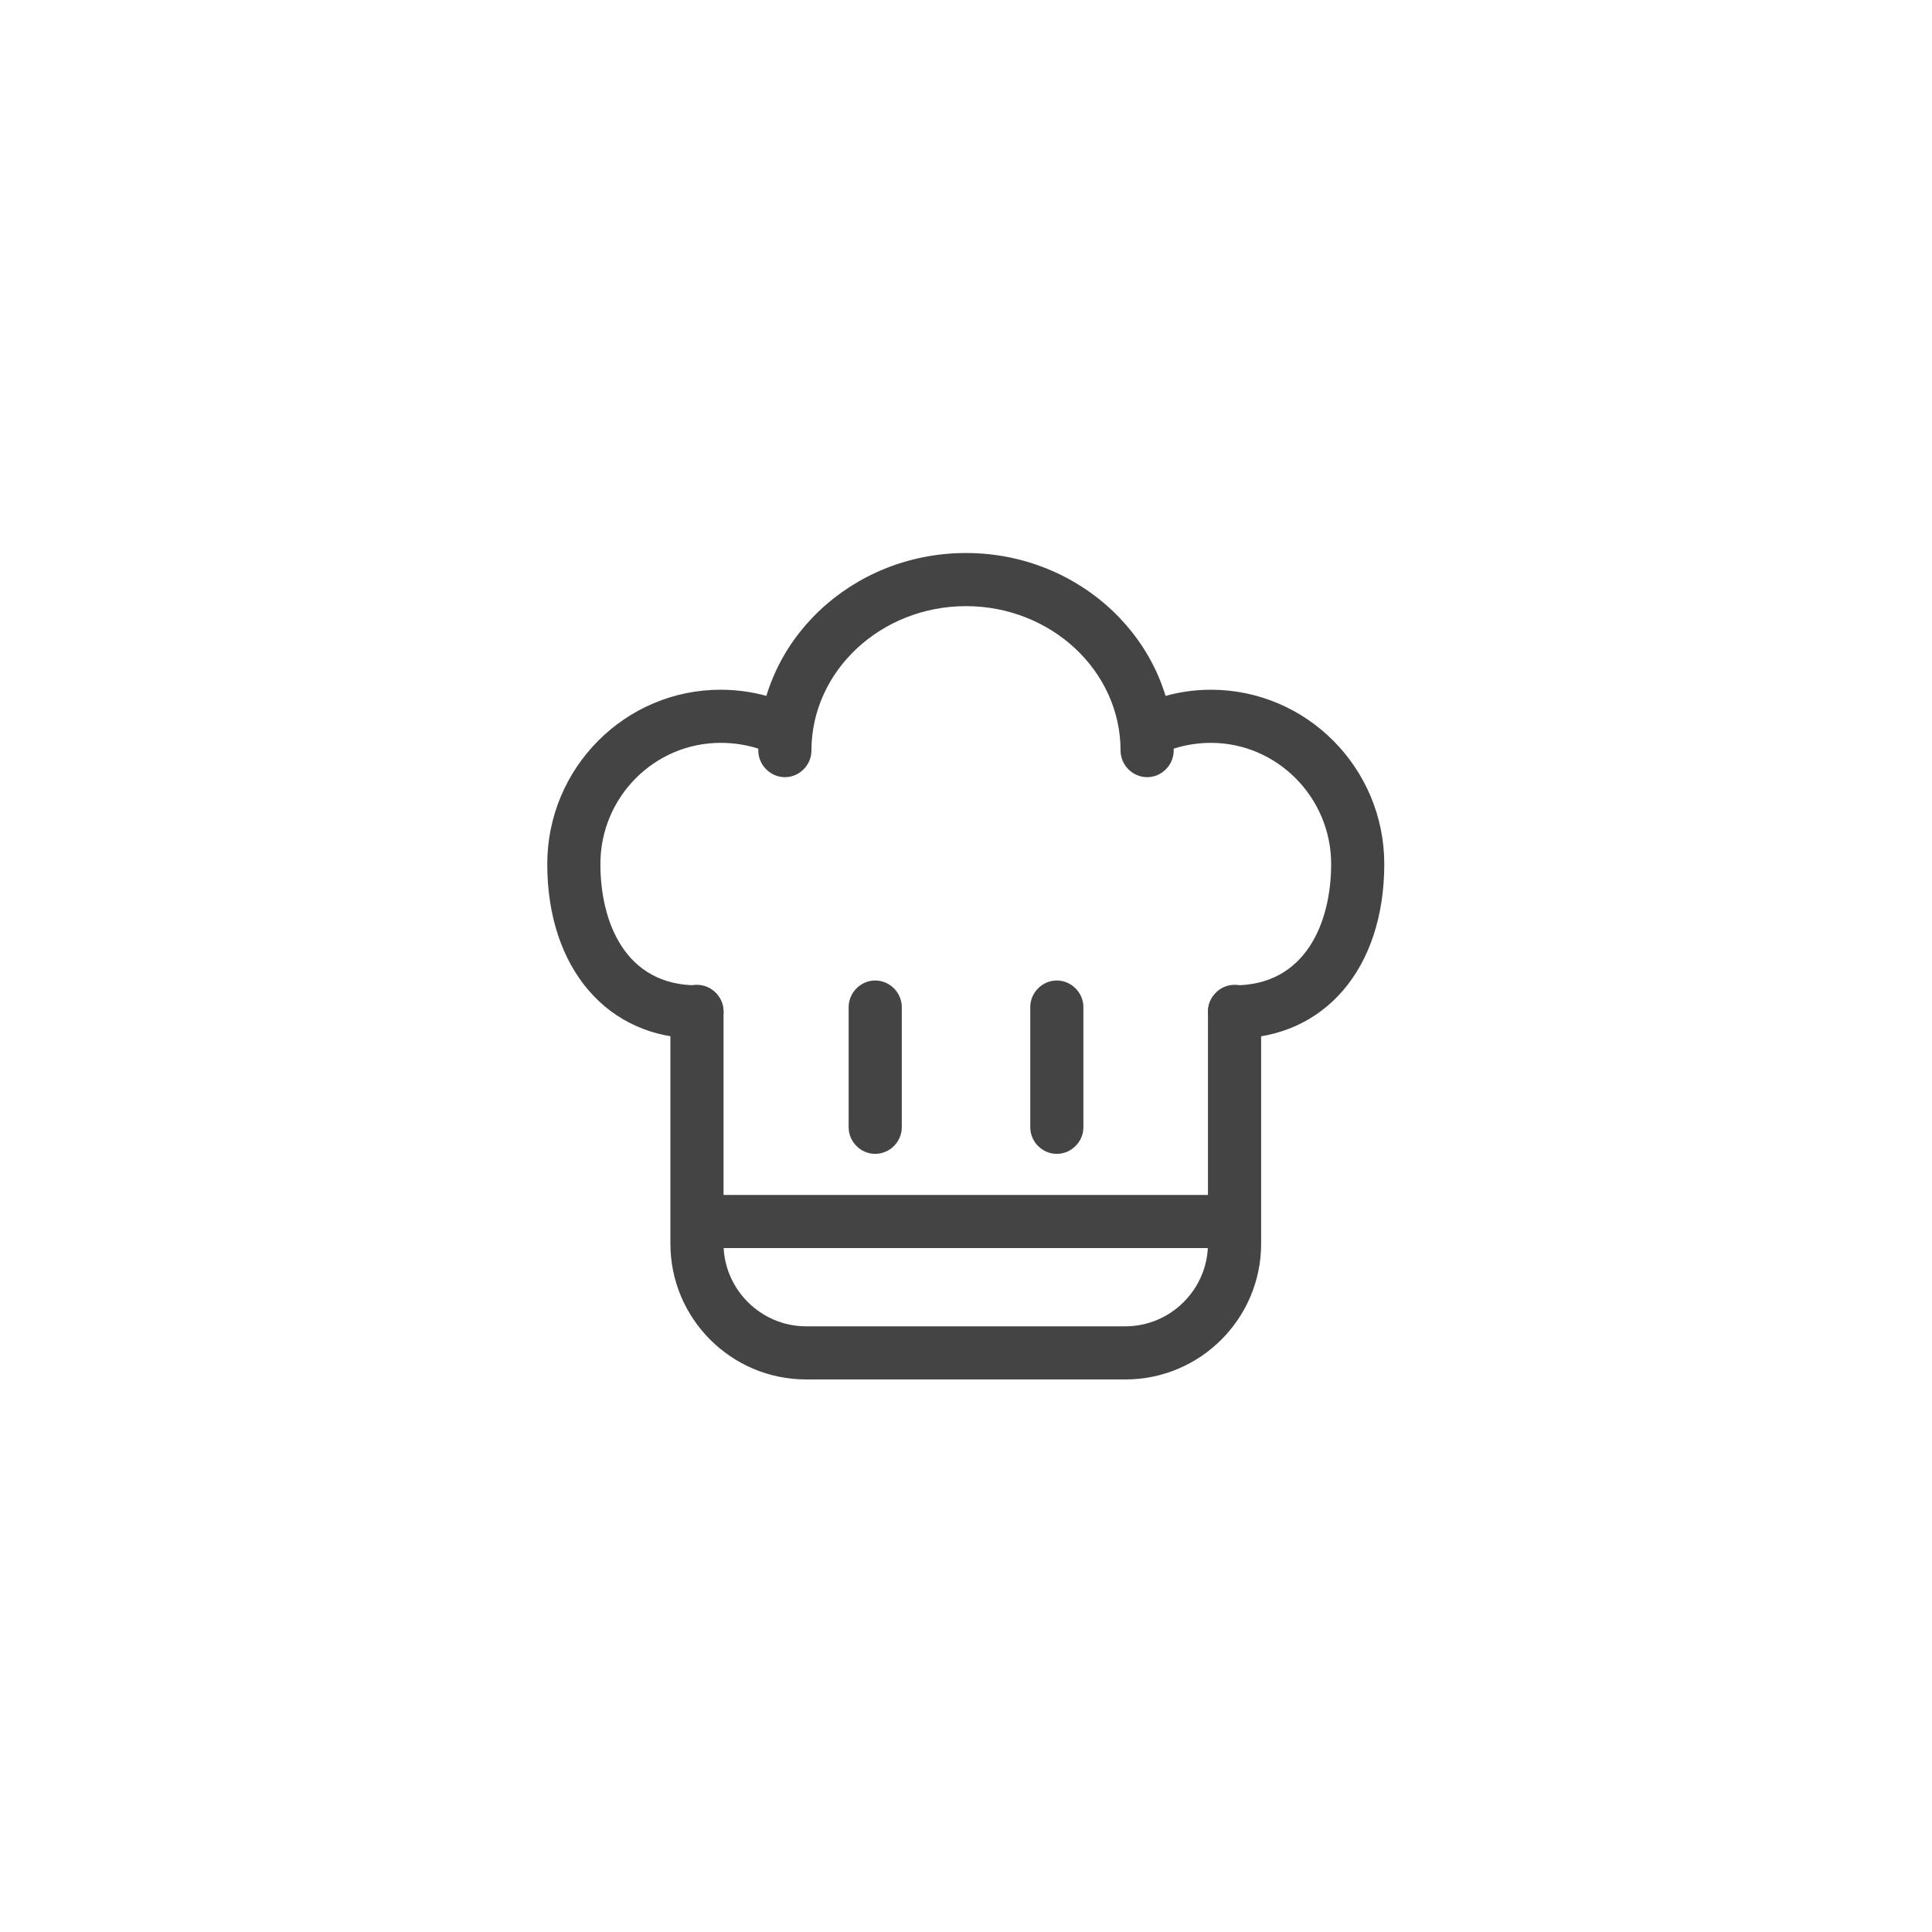 <svg width="38" height="38" viewBox="0 0 38 38" fill="none" xmlns="http://www.w3.org/2000/svg">
<path d="M13.709 20.425C11.951 20.425 10.764 19.047 10.764 16.995C10.764 15.105 12.293 13.566 14.174 13.566C14.535 13.566 14.896 13.623 15.238 13.737C15.514 13.832 15.656 14.127 15.571 14.393C15.476 14.668 15.181 14.81 14.915 14.725C14.678 14.649 14.431 14.611 14.174 14.611C12.873 14.611 11.809 15.675 11.809 16.995C11.809 18.145 12.303 19.38 13.709 19.38C13.994 19.38 14.231 19.617 14.231 19.902C14.231 20.188 13.994 20.425 13.709 20.425Z" fill="#444444"/>
<path d="M24.282 20.425C23.997 20.425 23.76 20.188 23.76 19.902C23.76 19.617 23.997 19.38 24.282 19.38C25.679 19.38 26.182 18.145 26.182 16.995C26.182 15.684 25.118 14.611 23.817 14.611C23.57 14.611 23.323 14.649 23.085 14.725C22.81 14.81 22.515 14.668 22.43 14.393C22.344 14.117 22.487 13.822 22.762 13.737C23.104 13.623 23.456 13.566 23.817 13.566C25.698 13.566 27.227 15.105 27.227 16.995C27.227 19.047 26.049 20.425 24.282 20.425Z" fill="#444444"/>
<path d="M22.563 15.286C22.278 15.286 22.04 15.048 22.04 14.763C22.04 13.195 20.672 11.922 19 11.922C17.328 11.922 15.96 13.195 15.96 14.763C15.96 15.048 15.723 15.286 15.438 15.286C15.153 15.286 14.915 15.048 14.915 14.763C14.915 12.616 16.749 10.877 19 10.877C21.252 10.877 23.085 12.626 23.085 14.763C23.085 15.048 22.848 15.286 22.563 15.286Z" fill="#444444"/>
<path d="M24.083 24.548H13.918C13.633 24.548 13.395 24.311 13.395 24.026C13.395 23.741 13.633 23.503 13.918 23.503H24.083C24.368 23.503 24.605 23.741 24.605 24.026C24.605 24.311 24.368 24.548 24.083 24.548Z" fill="#444444"/>
<path d="M17.214 22.695C16.929 22.695 16.692 22.458 16.692 22.173V19.808C16.692 19.523 16.929 19.285 17.214 19.285C17.499 19.285 17.737 19.523 17.737 19.808V22.173C17.737 22.458 17.499 22.695 17.214 22.695Z" fill="#444444"/>
<path d="M20.786 22.695C20.501 22.695 20.264 22.458 20.264 22.173V19.808C20.264 19.523 20.501 19.285 20.786 19.285C21.071 19.285 21.309 19.523 21.309 19.808V22.173C21.309 22.458 21.071 22.695 20.786 22.695Z" fill="#444444"/>
<path d="M22.135 27.132H15.855C14.383 27.132 13.186 25.935 13.186 24.462V19.893C13.186 19.608 13.424 19.37 13.709 19.37C13.993 19.37 14.231 19.608 14.231 19.893V24.462C14.231 25.355 14.963 26.087 15.855 26.087H22.135C23.028 26.087 23.759 25.355 23.759 24.462V19.893C23.759 19.608 23.997 19.37 24.282 19.37C24.567 19.37 24.805 19.608 24.805 19.893V24.462C24.805 25.935 23.608 27.132 22.135 27.132Z" fill="#444444"/>
</svg>
